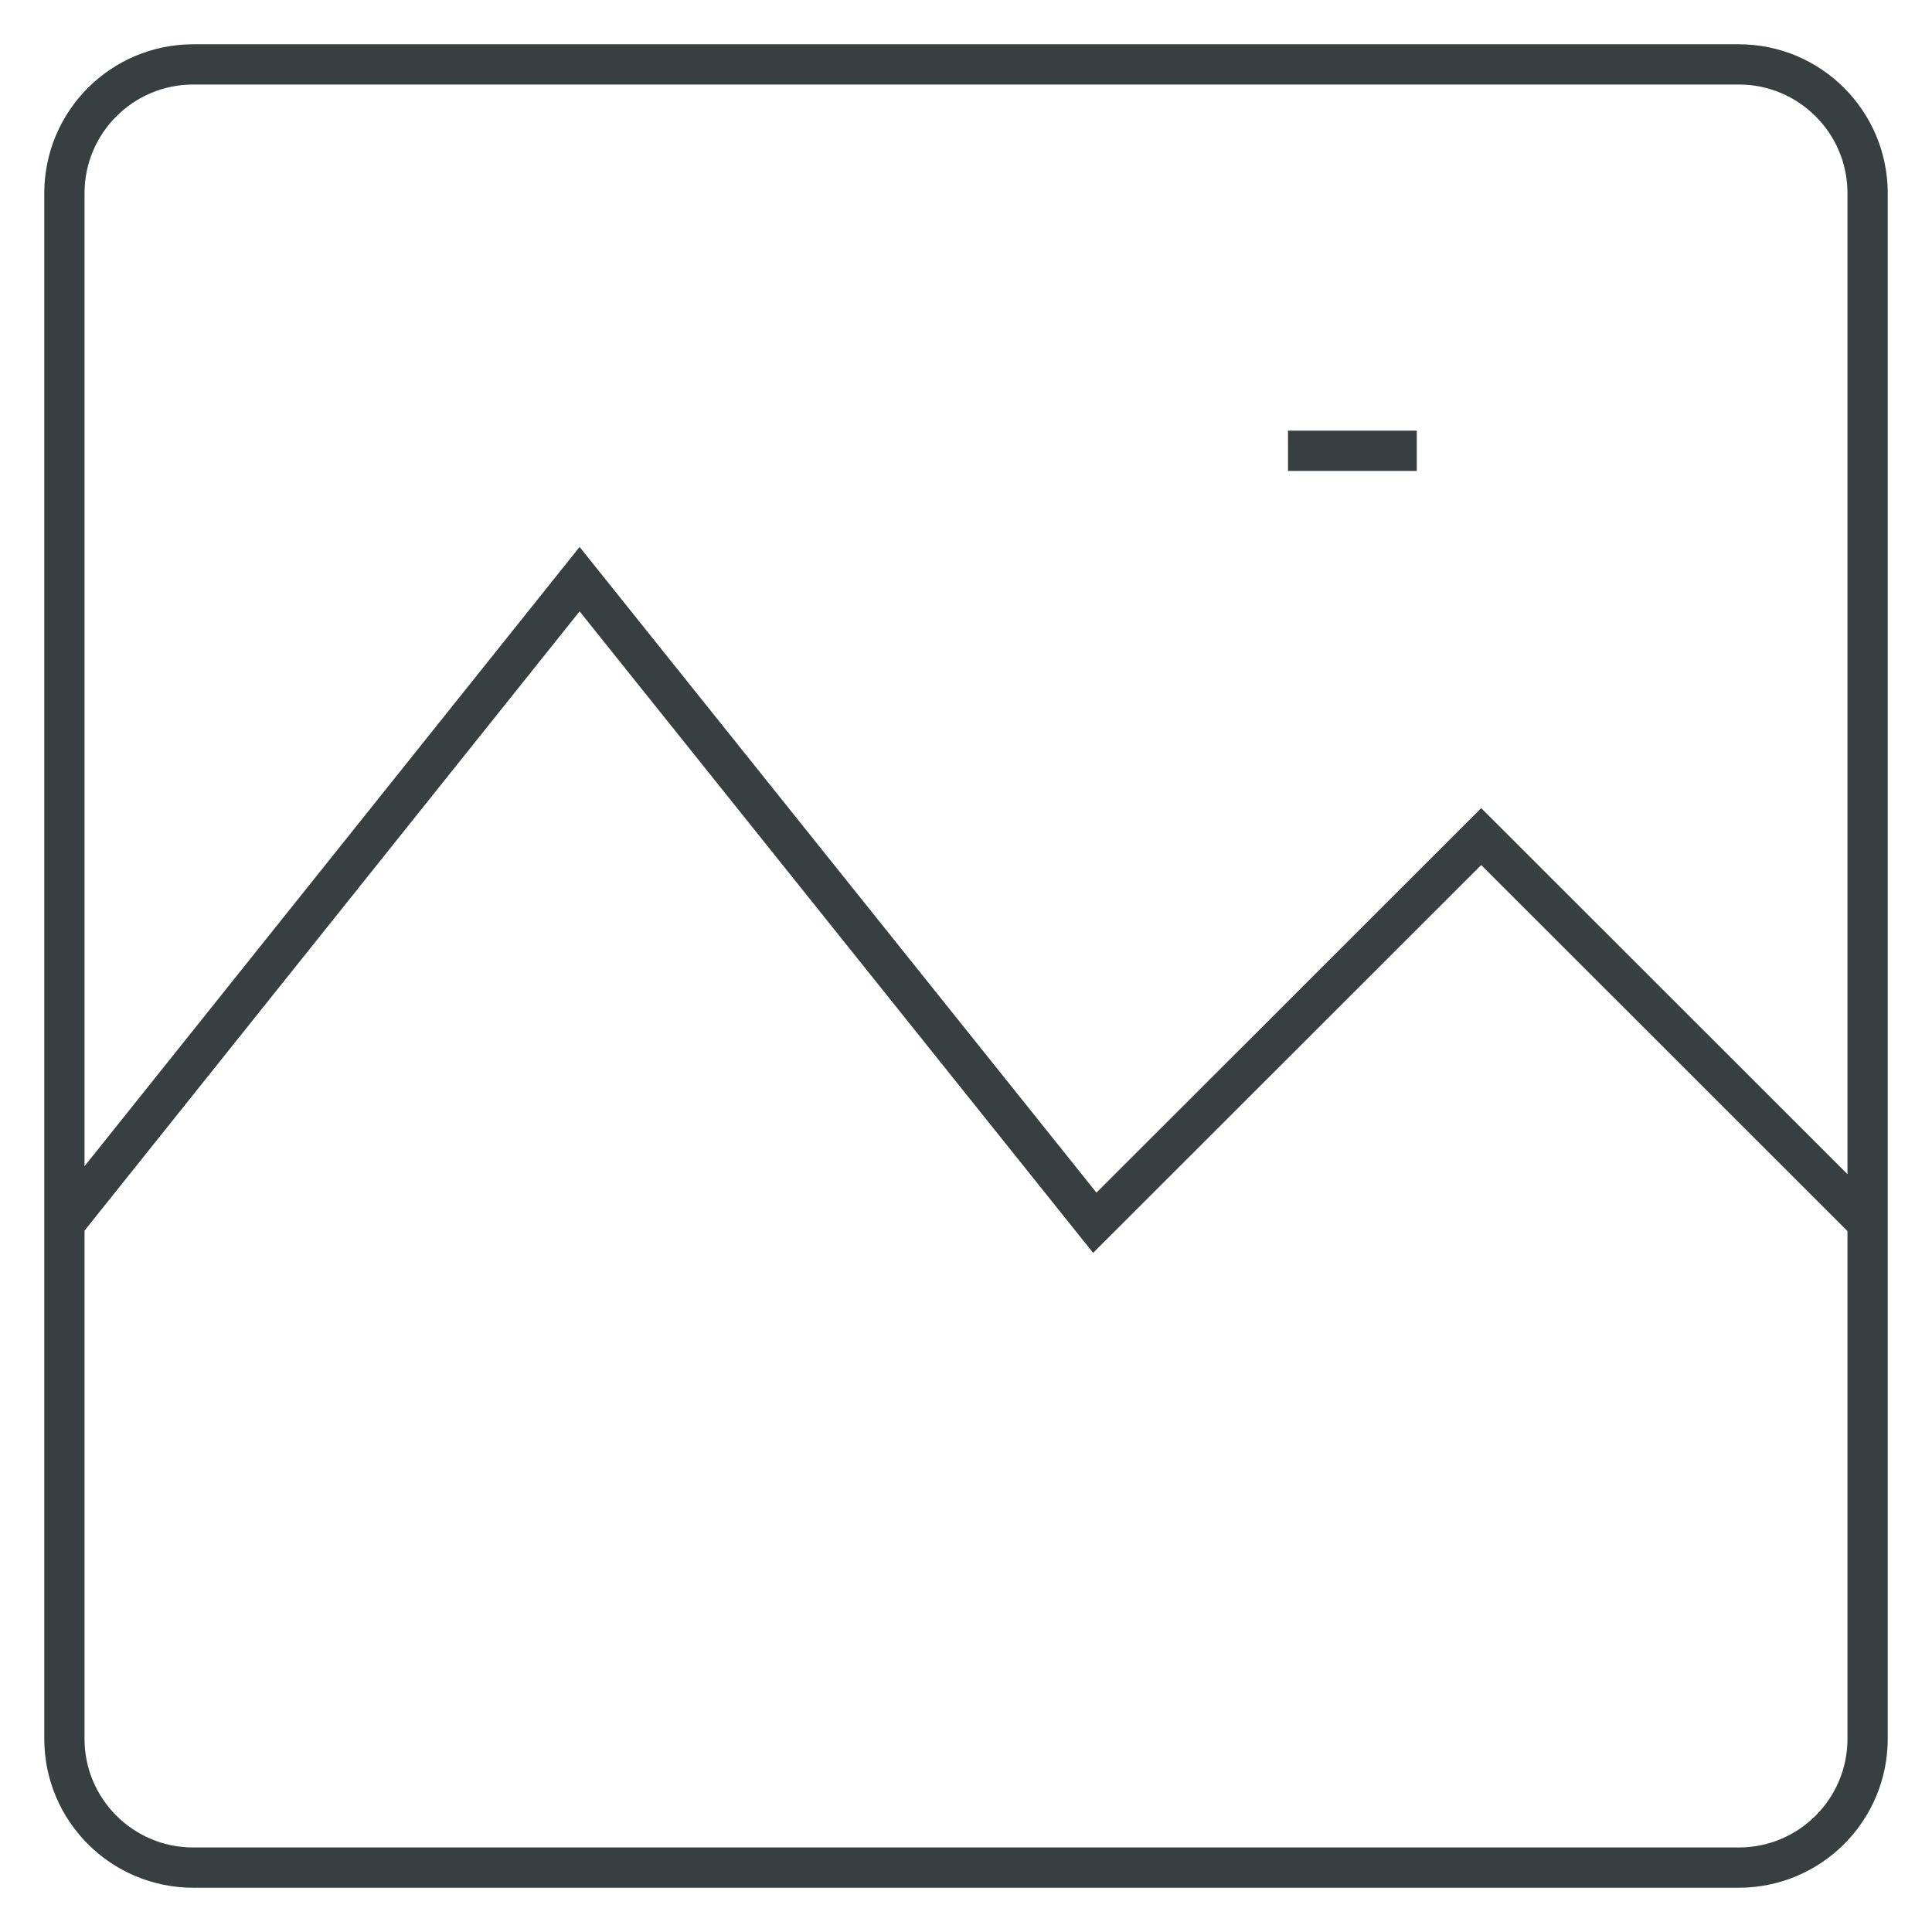 <svg width="48" height="48" viewBox="0 0 48 48" fill="none" xmlns="http://www.w3.org/2000/svg">
<path d="M32 11.2H35.2M46.4 30.379L36.8 20.785L27.2 30.379L14.4 14.389L1.6 30.4M4.8 1.6H43.2C44.967 1.6 46.4 3.033 46.4 4.8V43.2C46.4 44.967 44.967 46.4 43.2 46.4H4.8C3.033 46.4 1.6 44.967 1.6 43.2V4.8C1.6 3.033 3.033 1.6 4.8 1.6Z" stroke="#373F41"/>
</svg>
